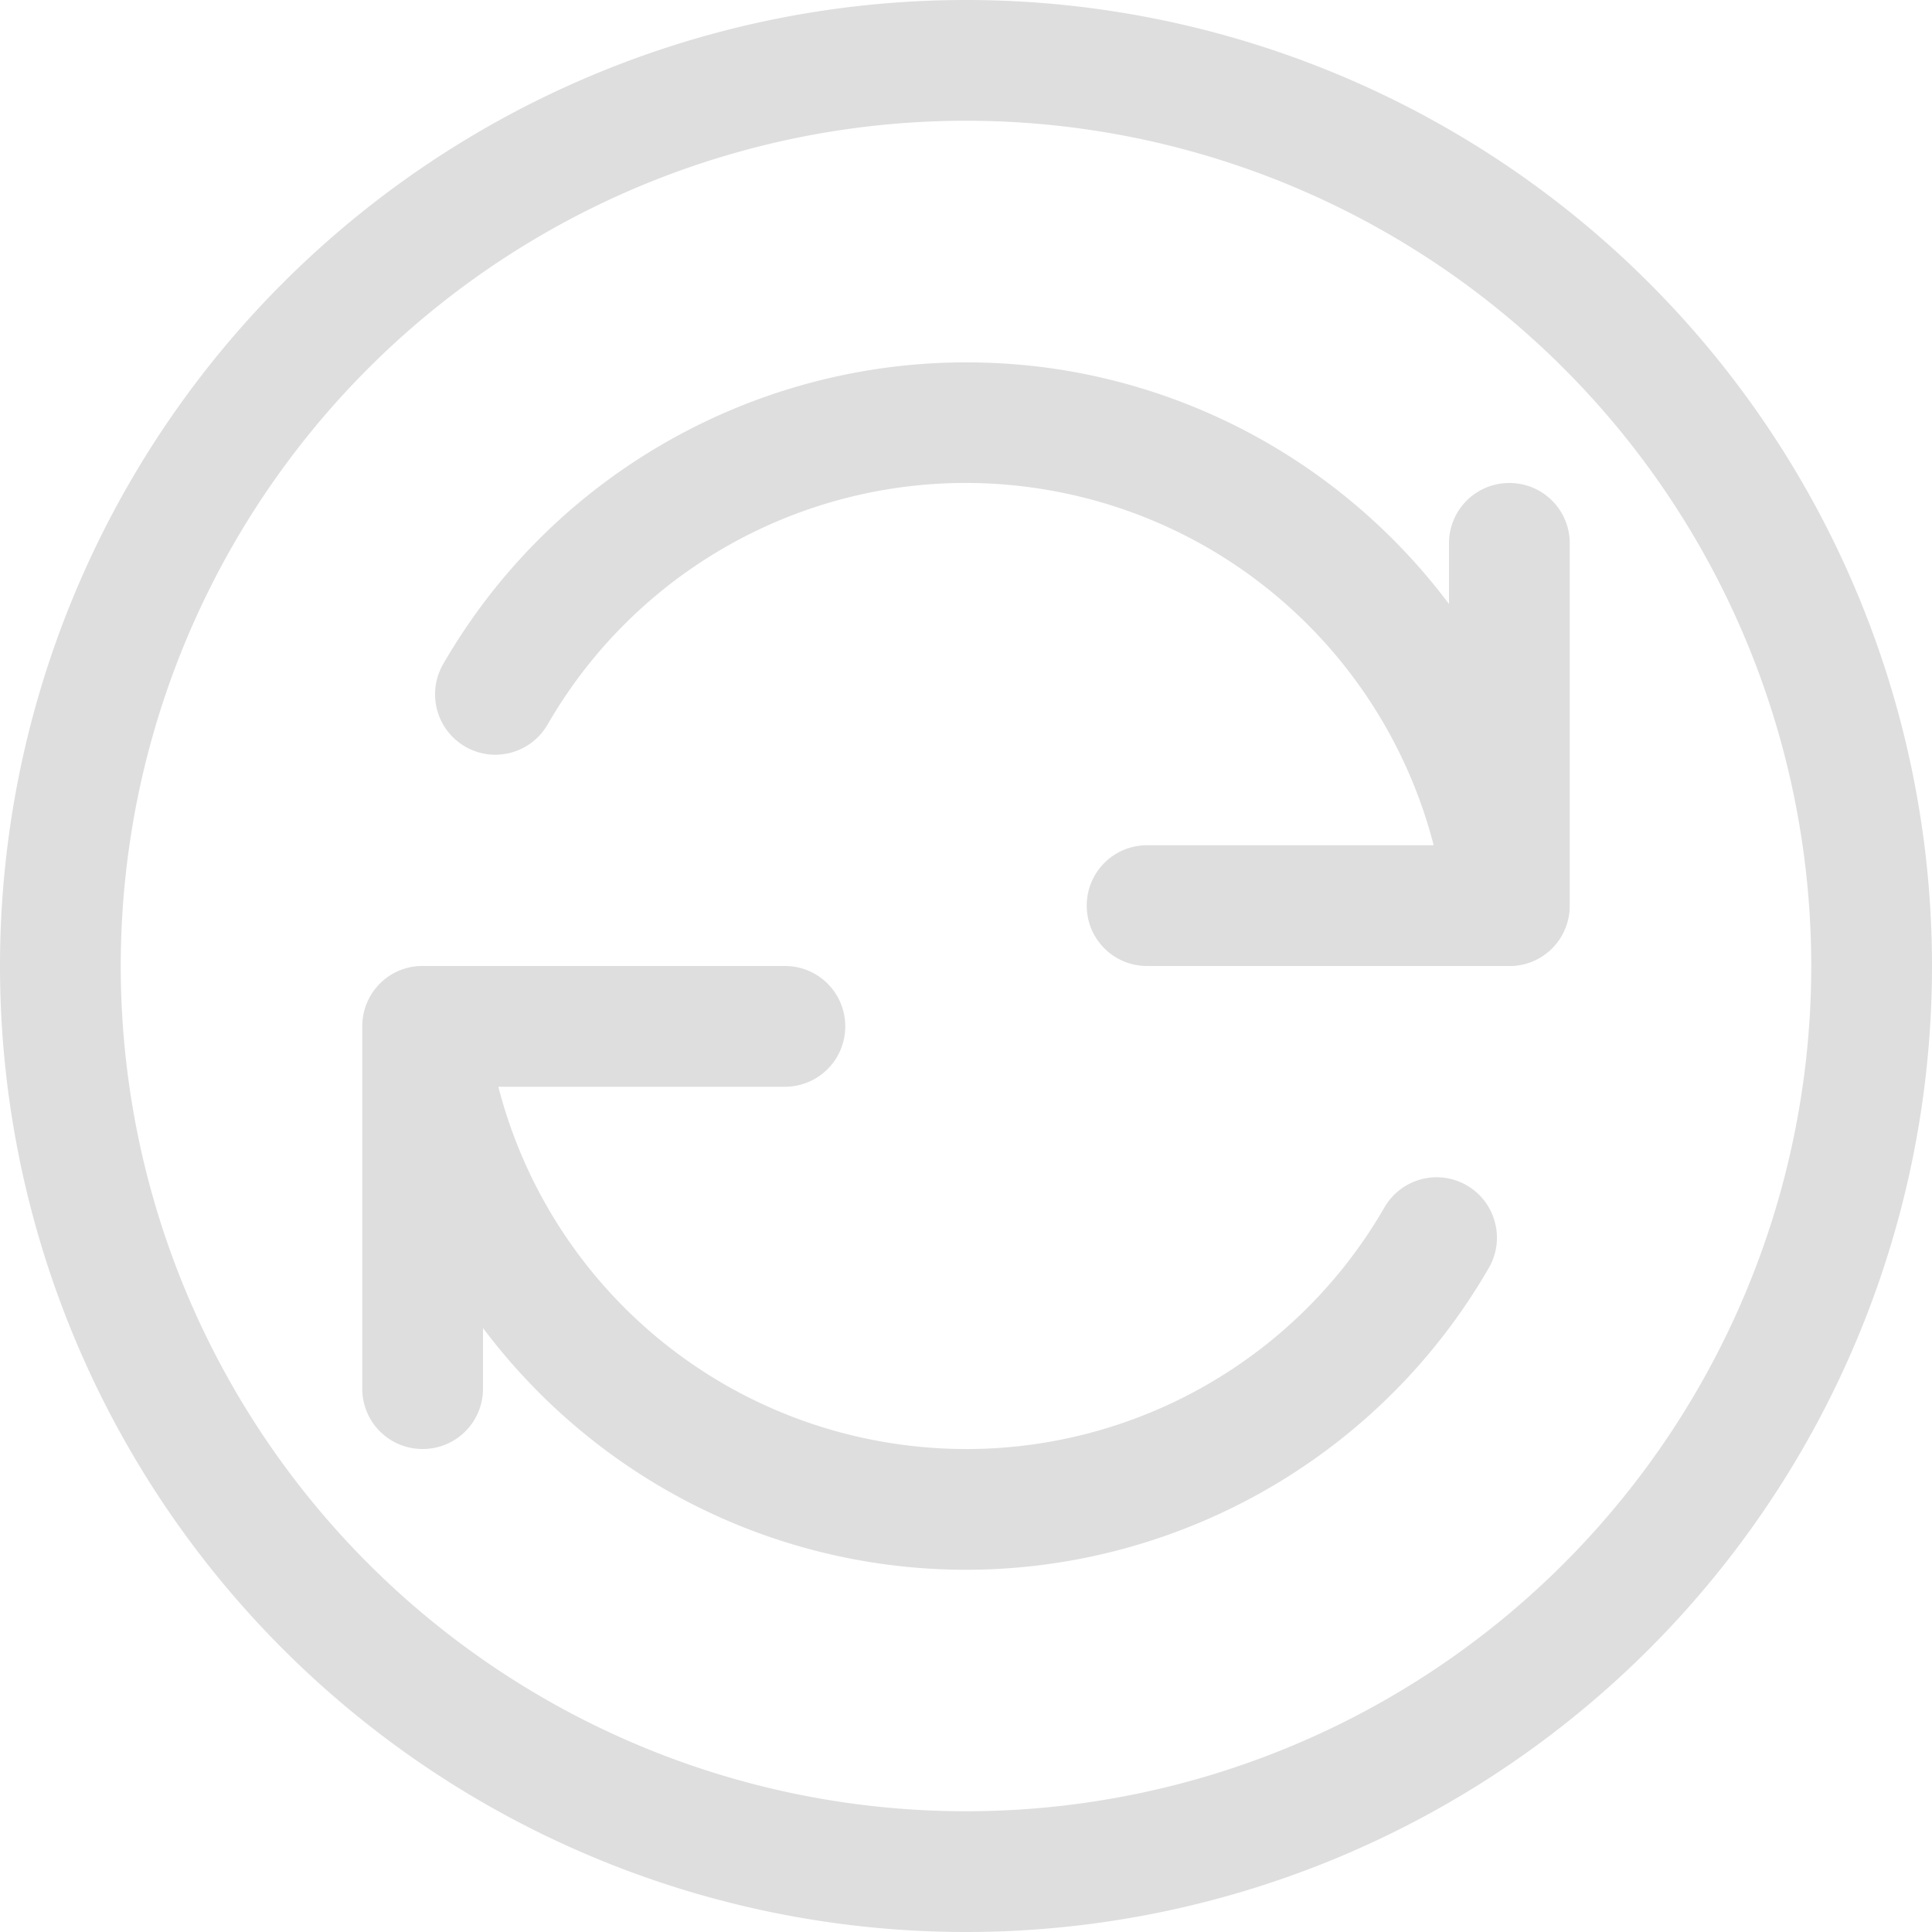 <?xml version="1.0" encoding="UTF-8" standalone="no"?>
<!-- Created with Inkscape (http://www.inkscape.org/) -->

<svg
   width="16"
   height="16"
   viewBox="0 0 16 16"
   version="1.1"
   id="svg532"
   inkscape:version="1.2.1 (9c6d41e410, 2022-07-14, custom)"
   sodipodi:docname="system-software-update-symbolic.svg"
   xmlns:inkscape="http://www.inkscape.org/namespaces/inkscape"
   xmlns:sodipodi="http://sodipodi.sourceforge.net/DTD/sodipodi-0.dtd"
   xmlns="http://www.w3.org/2000/svg"
   xmlns:svg="http://www.w3.org/2000/svg">
  <sodipodi:namedview
     id="namedview534"
     pagecolor="#ffffff"
     bordercolor="#000000"
     borderopacity="0.25"
     inkscape:showpageshadow="2"
     inkscape:pageopacity="0.0"
     inkscape:pagecheckerboard="0"
     inkscape:deskcolor="#d1d1d1"
     inkscape:document-units="px"
     showgrid="false"
     inkscape:zoom="50.5625"
     inkscape:cx="7.9901112"
     inkscape:cy="8"
     inkscape:window-width="1920"
     inkscape:window-height="1012"
     inkscape:window-x="0"
     inkscape:window-y="0"
     inkscape:window-maximized="1"
     inkscape:current-layer="svg532" />
  <defs
     id="defs529" />
  <path
     id="path291"
     style="fill:#dedede;stroke-linecap:round;stroke-linejoin:round;fill-opacity:1"
     d="M 8 0 A 8 8 0 0 0 0 8 A 8 8 0 0 0 8 16 A 8 8 0 0 0 16 8 A 8 8 0 0 0 8 0 z M 8 1 A 7 7 0 0 1 15 8 A 7 7 0 0 1 8 15 A 7 7 0 0 1 1 8 A 7 7 0 0 1 8 1 z M 7.902 3.002 C 6.175 3.036 4.556 3.965 3.67 5.5 C 3.532 5.739 3.614 6.046 3.854 6.184 C 4.093 6.321 4.397 6.239 4.535 6 C 5.377 4.542 7.038 3.768 8.695 4.061 C 10.249 4.335 11.484 5.491 11.873 7 L 9.5 7 C 9.223 7 9 7.223 9 7.5 C 9 7.777 9.223 8 9.5 8 L 12.5 8 C 12.517 8 12.534 8 12.551 7.998 C 12.804 7.973 13 7.76 13 7.5 L 13 4.5 C 13 4.223 12.777 4 12.5 4 C 12.223 4 12 4.223 12 4.5 L 12 5.002 C 11.254 4.008 10.148 3.302 8.869 3.076 C 8.546 3.019 8.222 2.996 7.902 3.002 z M 3.5 8 C 3.483 8 3.466 8 3.449 8.002 C 3.196 8.027 3 8.24 3 8.5 L 3 11.5 C 3 11.777 3.223 12 3.5 12 C 3.777 12 4 11.777 4 11.5 L 4 10.998 C 4.746 11.992 5.852 12.698 7.131 12.924 C 9.199 13.289 11.28 12.319 12.33 10.5 C 12.468 10.261 12.386 9.954 12.146 9.816 C 11.907 9.679 11.603 9.761 11.465 10 C 10.623 11.458 8.962 12.232 7.305 11.939 C 5.75 11.665 4.516 10.51 4.127 9 L 6.5 9 C 6.777 9 7 8.777 7 8.5 C 7 8.223 6.777 8 6.5 8 L 3.5 8 z " />
</svg>
